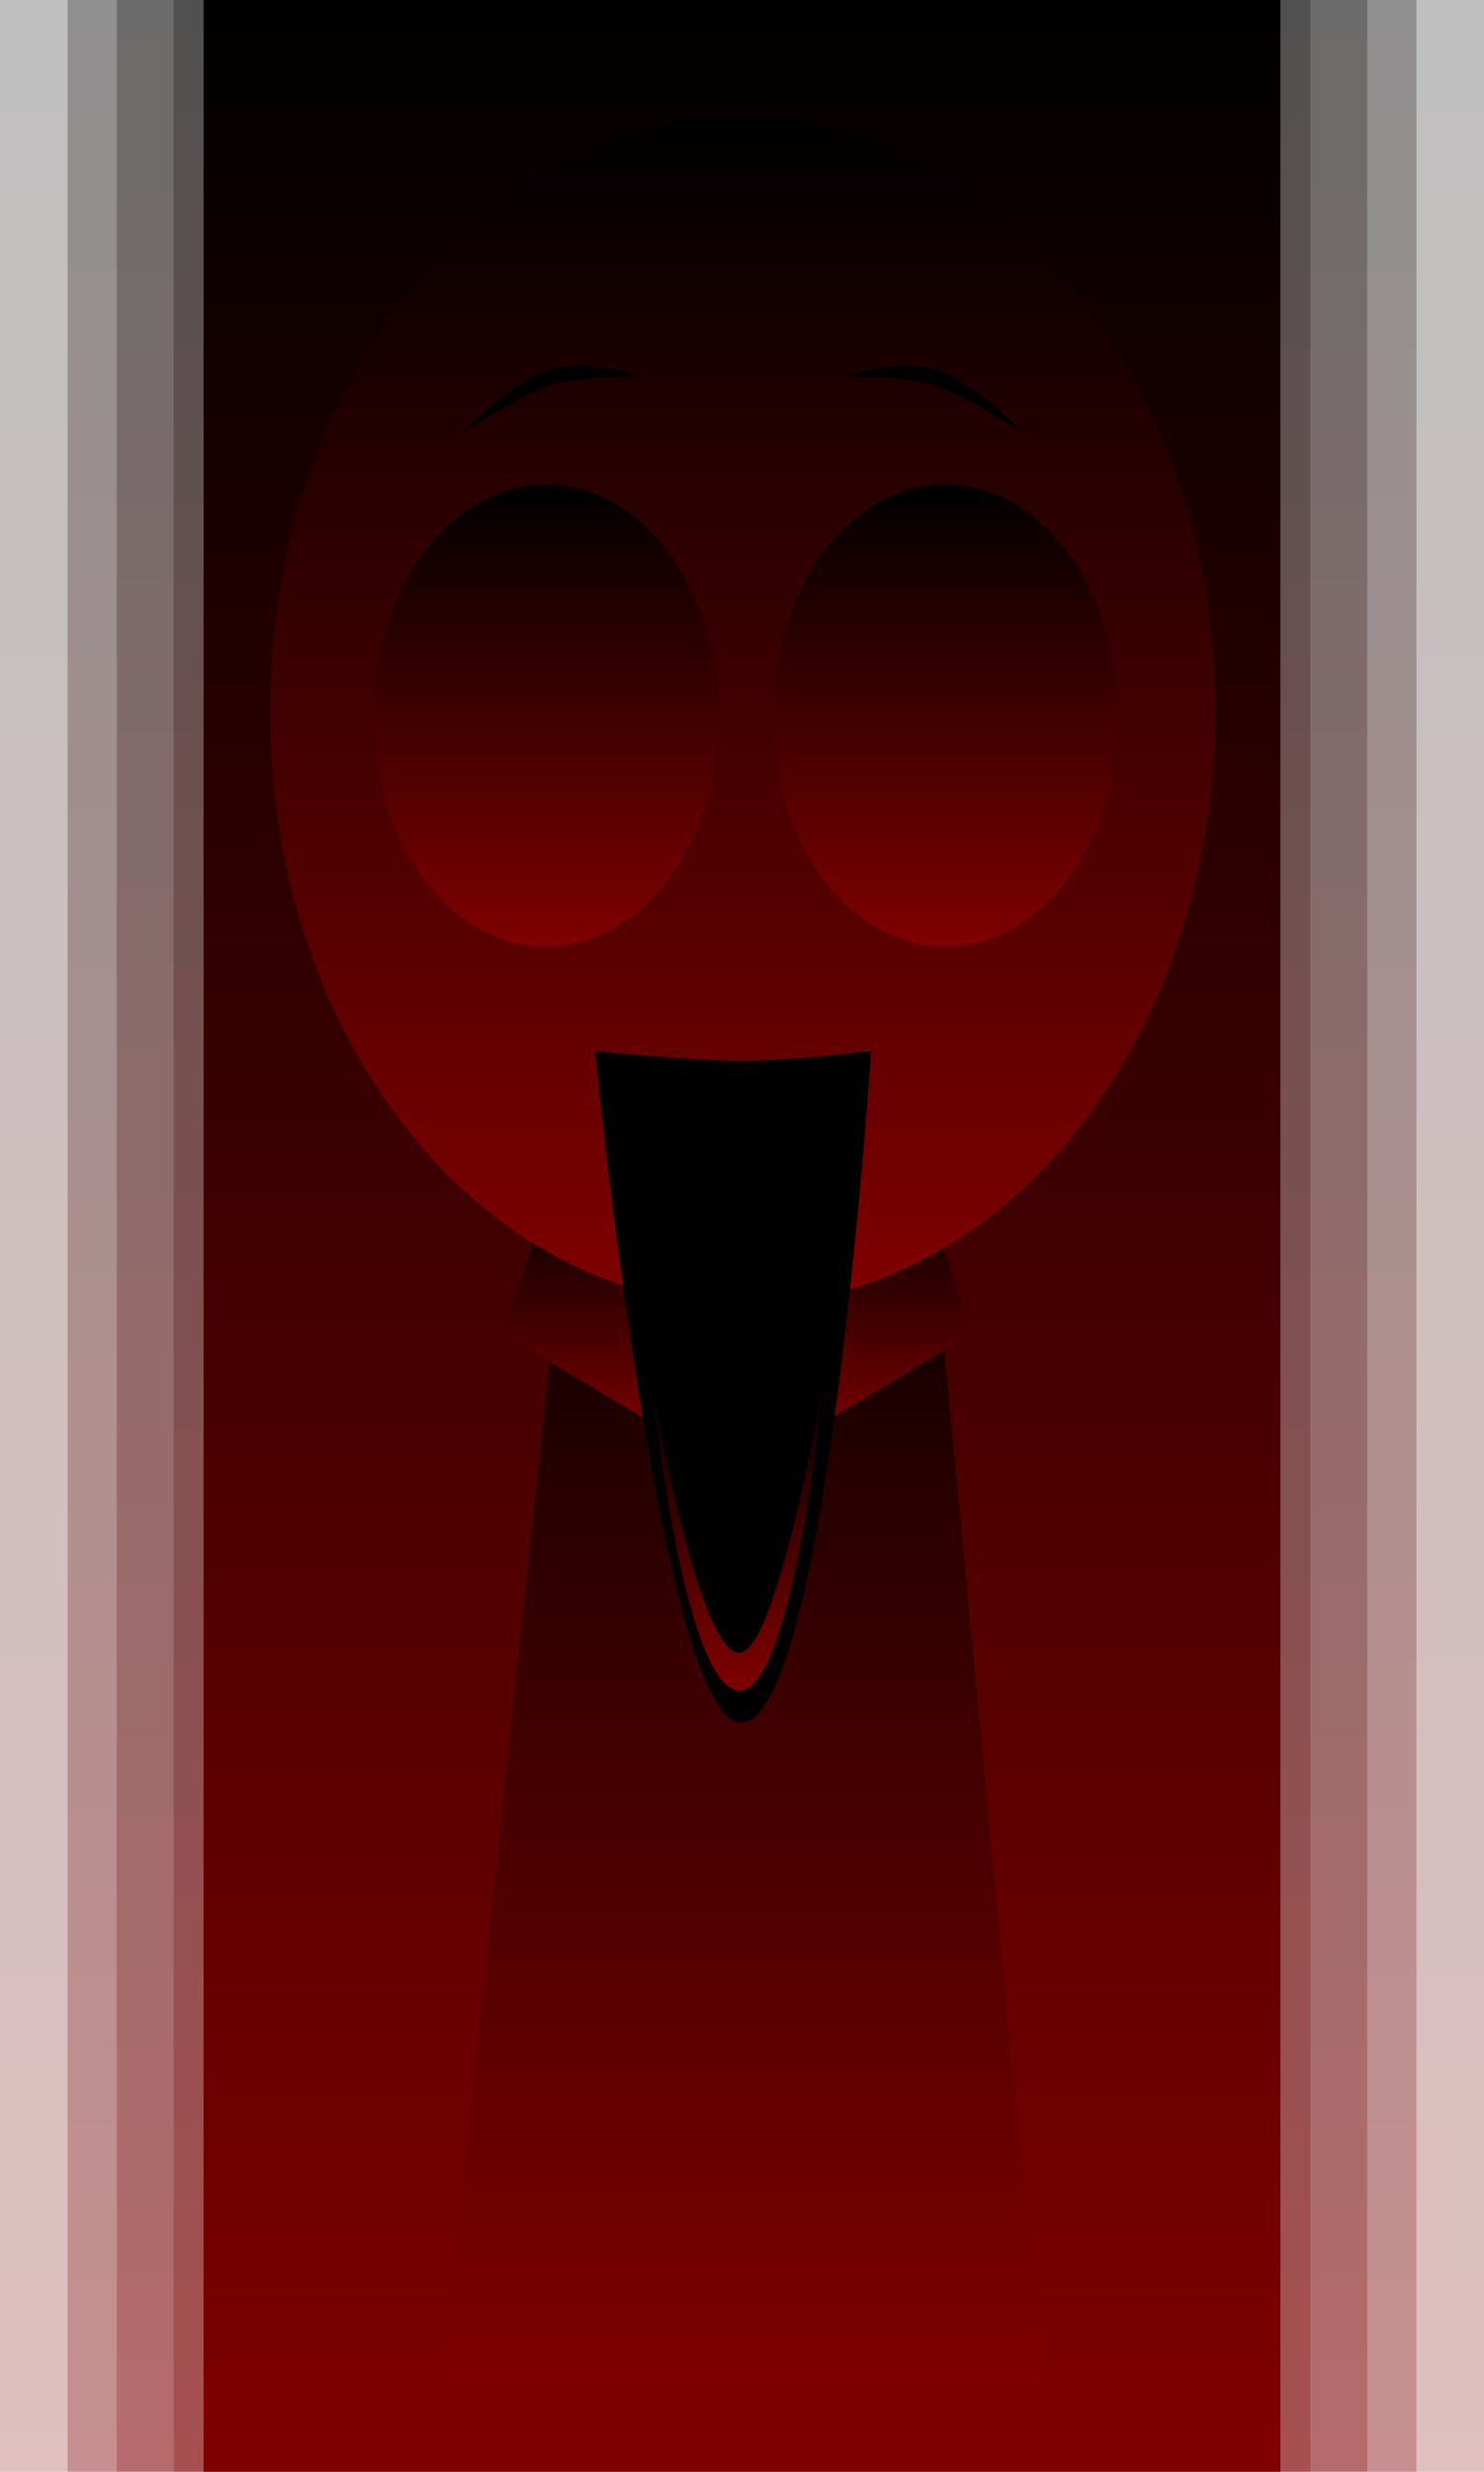<svg version="1.1" xmlns="http://www.w3.org/2000/svg" xmlns:xlink="http://www.w3.org/1999/xlink" width="164" height="273" viewBox="0,0,164,273"><defs><linearGradient x1="320" y1="43.5" x2="320" y2="316.5" gradientUnits="userSpaceOnUse" id="color-1"><stop offset="0" stop-color="#000000" stop-opacity="0.25"/><stop offset="1" stop-color="#800000" stop-opacity="0.25"/></linearGradient><linearGradient x1="320" y1="43.5" x2="320" y2="316.5" gradientUnits="userSpaceOnUse" id="color-2"><stop offset="0" stop-color="#000000"/><stop offset="1" stop-color="#800000"/></linearGradient><linearGradient x1="320" y1="164.069" x2="320" y2="307.5" gradientUnits="userSpaceOnUse" id="color-3"><stop offset="0" stop-color="#000000"/><stop offset="1" stop-color="#800000"/></linearGradient><linearGradient x1="306.747" y1="174.463" x2="306.747" y2="203.346" gradientUnits="userSpaceOnUse" id="color-4"><stop offset="0" stop-color="#000000"/><stop offset="1" stop-color="#800000"/></linearGradient><linearGradient x1="332.267" y1="174.463" x2="332.267" y2="203.346" gradientUnits="userSpaceOnUse" id="color-5"><stop offset="0" stop-color="#000000"/><stop offset="1" stop-color="#800000"/></linearGradient><linearGradient x1="320.077" y1="56.548" x2="320.077" y2="187.588" gradientUnits="userSpaceOnUse" id="color-6"><stop offset="0" stop-color="#000000"/><stop offset="1" stop-color="#800000"/></linearGradient><linearGradient x1="298.36" y1="97.021" x2="298.36" y2="148.049" gradientUnits="userSpaceOnUse" id="color-7"><stop offset="0" stop-color="#000000"/><stop offset="1" stop-color="#800000"/></linearGradient><linearGradient x1="342.482" y1="97.02" x2="342.482" y2="148.049" gradientUnits="userSpaceOnUse" id="color-8"><stop offset="0" stop-color="#000000"/><stop offset="1" stop-color="#800000"/></linearGradient><linearGradient x1="320.065" y1="164.326" x2="320.065" y2="166.326" gradientUnits="userSpaceOnUse" id="color-9"><stop offset="0" stop-color="#000000"/><stop offset="1" stop-color="#800000"/></linearGradient><linearGradient x1="319.54" y1="195.182" x2="319.54" y2="230.225" gradientUnits="userSpaceOnUse" id="color-10"><stop offset="0" stop-color="#000000"/><stop offset="1" stop-color="#800000"/></linearGradient></defs><g transform="translate(-238,-43.5)"><g data-paper-data="{&quot;isPaintingLayer&quot;:true}" fill-rule="nonzero" stroke-linejoin="miter" stroke-miterlimit="10" stroke-dasharray="" stroke-dashoffset="0" style="mix-blend-mode: normal"><g fill="url(#color-1)" stroke="none" stroke-width="0" stroke-linecap="butt"><path d="M238,316.5v-273h164v273z"/><path d="M245.47,316.5v-273h149.06v273z"/><path d="M250.903,316.5v-273h138.195v273z"/><path d="M257.197,316.5v-273h125.605v273z"/></g><path d="M260.5,316.5v-273h119v273z" fill="url(#color-2)" stroke="none" stroke-width="0" stroke-linecap="butt"/><path d="M286.75,307.5l15.143,-143.259l37.783,-0.172l13.574,143.431z" fill="url(#color-3)" stroke="#000000" stroke-width="0" stroke-linecap="butt"/><path d="M293.641,190.873l5.321,-16.411l20.89,12.472l-5.321,16.411z" fill="url(#color-4)" stroke="none" stroke-width="0" stroke-linecap="butt"/><path d="M324.483,203.346l-5.321,-16.411l20.89,-12.472l5.321,16.411z" data-paper-data="{&quot;index&quot;:null}" fill="url(#color-5)" stroke="none" stroke-width="0" stroke-linecap="butt"/><path d="M267.84,122.068c0,-36.186 23.387,-65.52 52.237,-65.52c28.85,0 52.237,29.334 52.237,65.52c0,36.186 -23.387,65.52 -52.237,65.52c-28.85,0 -52.237,-29.334 -52.237,-65.52z" fill="url(#color-6)" stroke="#000000" stroke-width="0" stroke-linecap="butt"/><path d="M279.265,122.535c0,-14.091 8.549,-25.514 19.094,-25.514c10.545,0 19.094,11.423 19.094,25.514c0,14.091 -8.549,25.514 -19.094,25.514c-10.545,0 -19.094,-11.423 -19.094,-25.514z" fill="url(#color-7)" stroke="#000000" stroke-width="0" stroke-linecap="butt"/><path d="M342.482,148.049c-10.545,0 -19.094,-11.423 -19.094,-25.514c0,-14.091 8.549,-25.514 19.094,-25.514c10.545,0 19.094,11.423 19.094,25.514c0,14.091 -8.549,25.514 -19.094,25.514z" data-paper-data="{&quot;index&quot;:null}" fill="url(#color-8)" stroke="#000000" stroke-width="0" stroke-linecap="butt"/><path d="M309.855,165.326h20.419" fill="url(#color-9)" stroke="#000000" stroke-width="2" stroke-linecap="round"/><path d="M289.136,91.231c0,0 5.456,-5.617 9.593,-6.915c4.138,-1.298 10.03,0.76 10.03,0.76c0,0 -6.537,-0.066 -9.732,0.937c-3.339,1.047 -9.891,5.218 -9.891,5.218z" fill="#000000" stroke="none" stroke-width="0" stroke-linecap="butt"/><path d="M341.127,86.013c-3.195,-1.002 -9.732,-0.937 -9.732,-0.937c0,0 5.892,-2.058 10.03,-0.76c4.138,1.298 9.593,6.915 9.593,6.915c0,0 -6.552,-4.171 -9.891,-5.218z" data-paper-data="{&quot;index&quot;:null}" fill="#000000" stroke="none" stroke-width="0" stroke-linecap="butt"/><path d="M303.784,159.596c0,0 10.741,1.087 16.264,1.087c5.048,0 14.231,-1.087 14.231,-1.087c0,0 -4.869,74.473 -14.434,74.16c-8.876,-0.29 -16.061,-74.16 -16.061,-74.16z" fill="#000000" stroke="none" stroke-width="0" stroke-linecap="butt"/><path d="M309.912,195.454c0,0 5.08,30.593 9.782,30.593c4.298,0 9.474,-30.865 9.474,-30.865c0,0 -3.334,35.136 -9.444,35.043c-6.317,-0.097 -9.812,-34.771 -9.812,-34.771z" fill="url(#color-10)" stroke="none" stroke-width="0" stroke-linecap="butt"/></g></g></svg>